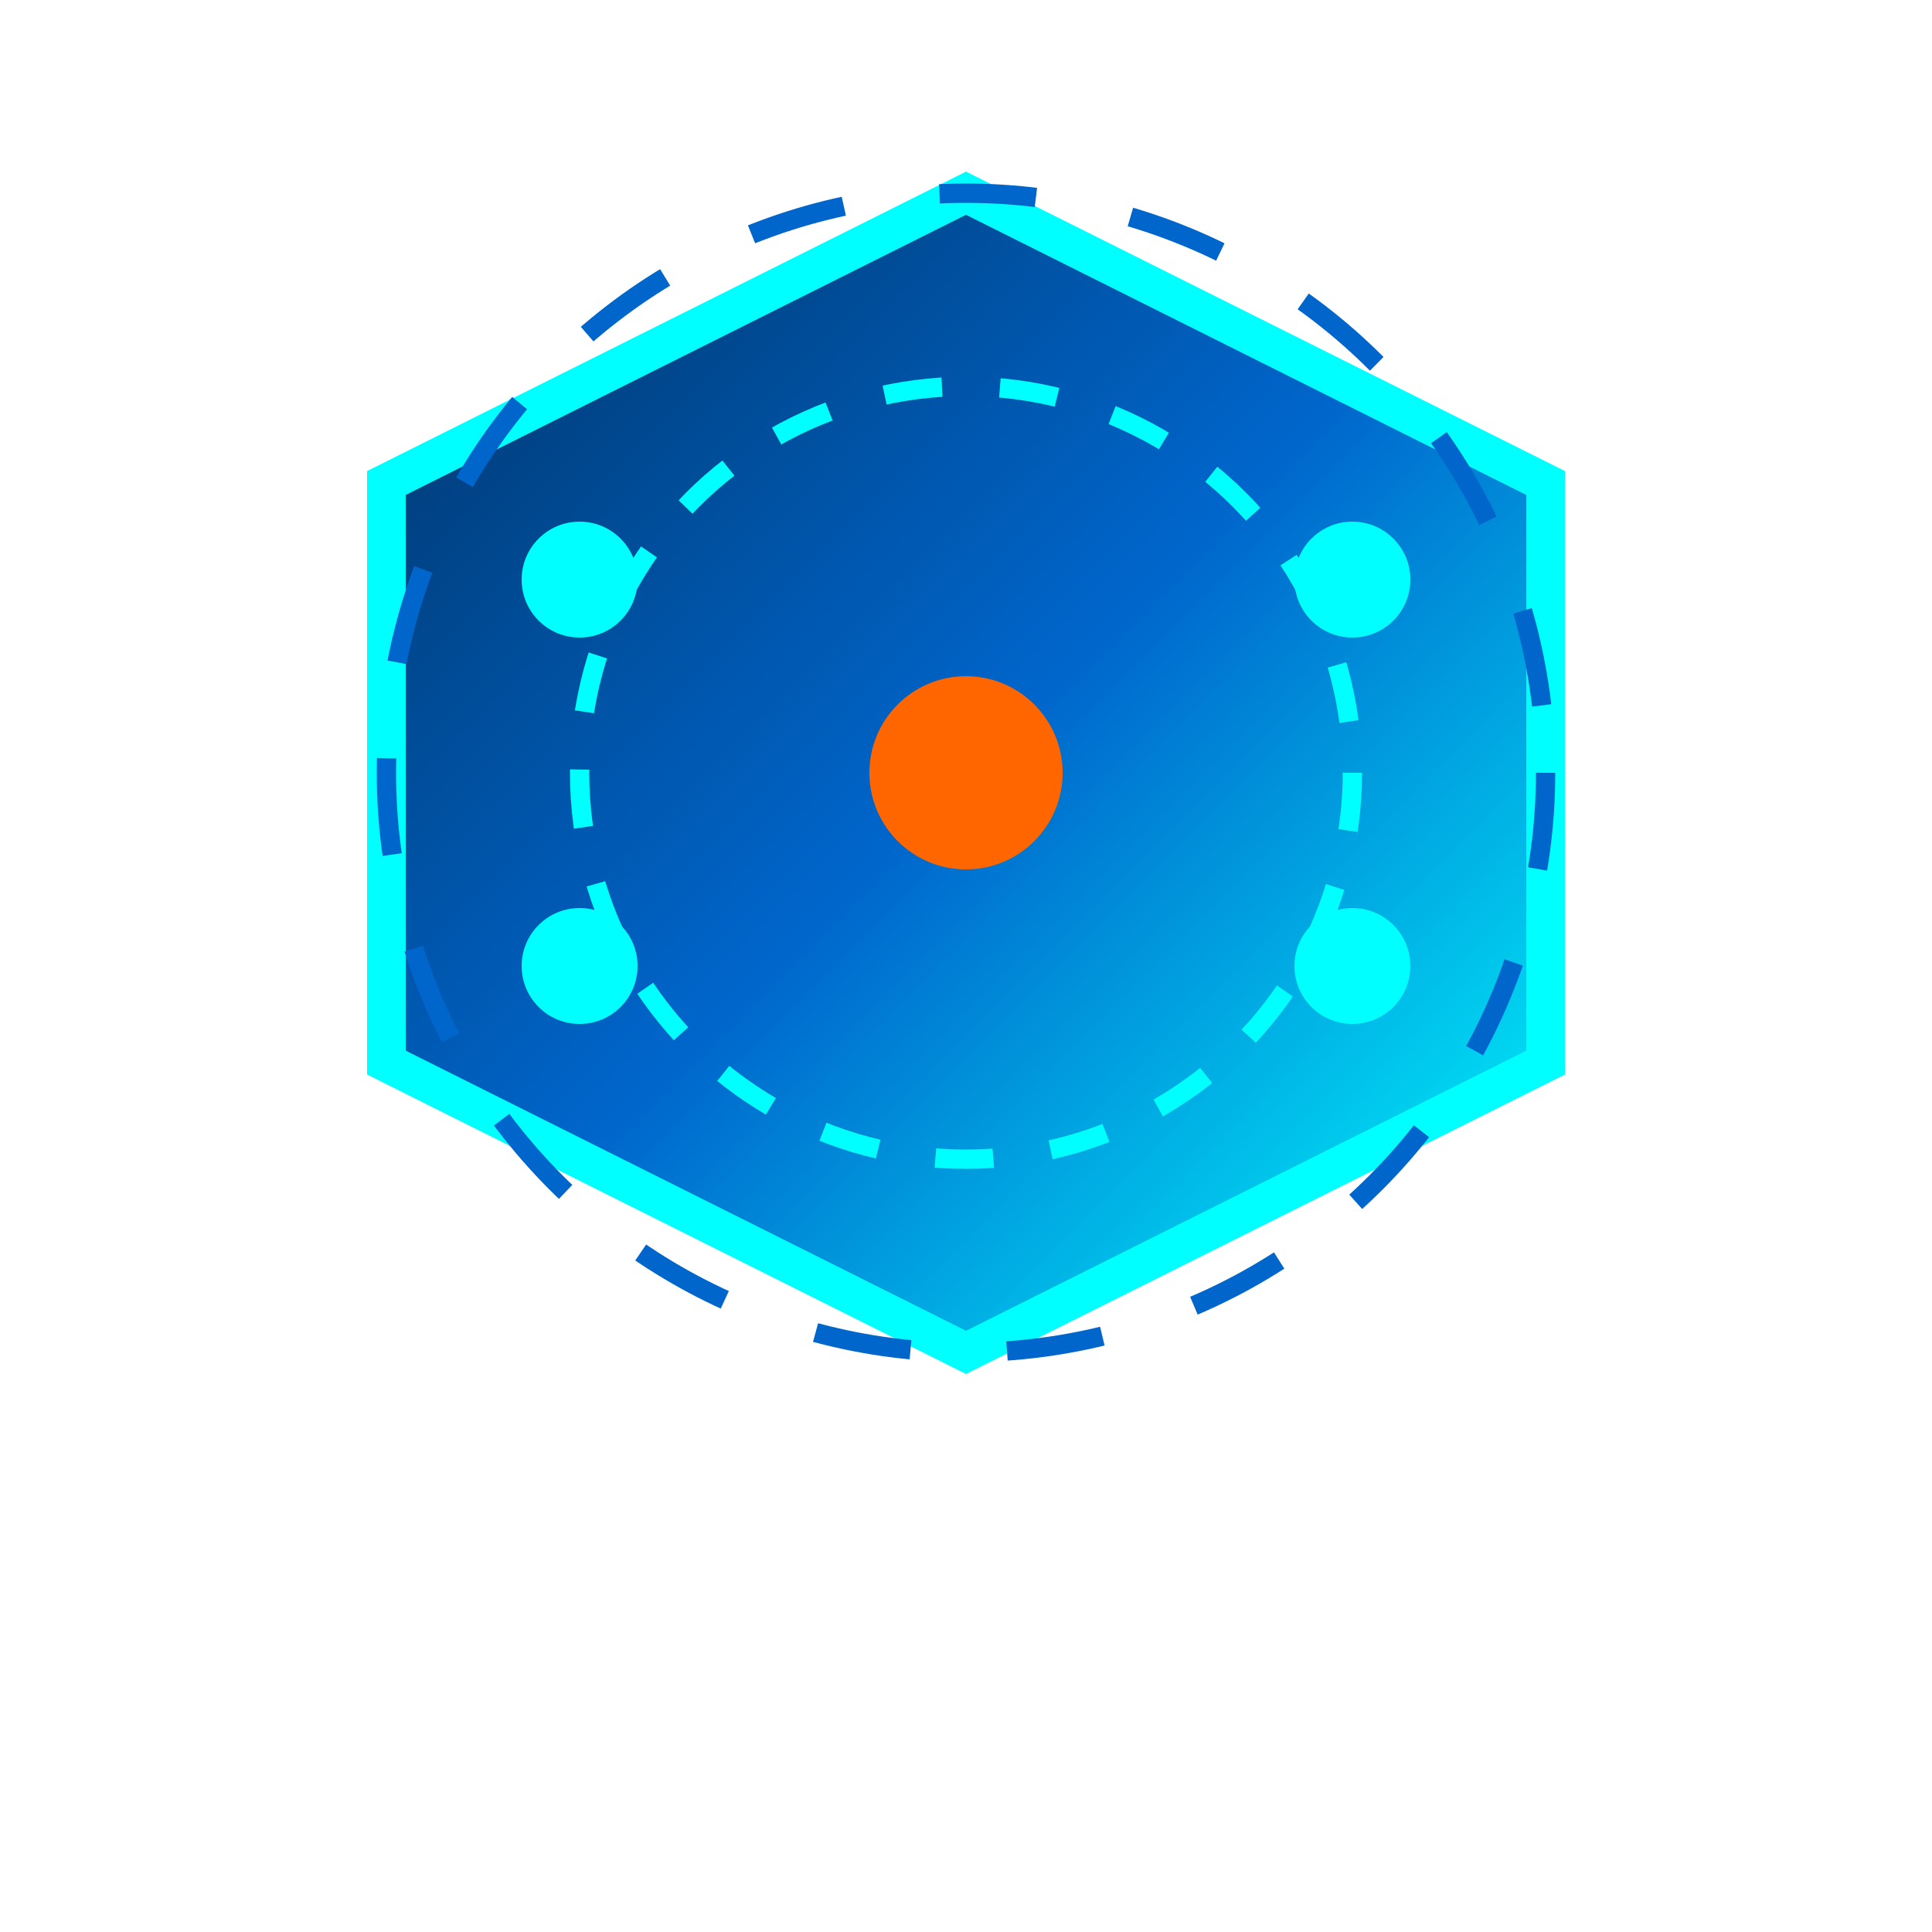 <svg width="100" height="100" viewBox="0 0 100 100" xmlns="http://www.w3.org/2000/svg">
  <defs>
    <linearGradient id="cyberGradient" x1="0%" y1="0%" x2="100%" y2="100%">
      <stop offset="0%" stop-color="#003366" />
      <stop offset="50%" stop-color="#0066cc" />
      <stop offset="100%" stop-color="#00ffff" />
    </linearGradient>
    <filter id="glow" x="-50%" y="-50%" width="200%" height="200%">
      <feGaussianBlur in="SourceAlpha" stdDeviation="3" result="blur"/>
      <feFlood flood-color="#00ffff" flood-opacity="0.5" result="glowColor"/>
      <feComposite in="glowColor" in2="blur" operator="in" result="glow"/>
      <feMerge>
        <feMergeNode in="glow"/>
        <feMergeNode in="SourceGraphic"/>
      </feMerge>
    </filter>
  </defs>
  
  <!-- Central hexagon -->
  <polygon points="50,10 80,25 80,55 50,70 20,55 20,25" 
           fill="url(#cyberGradient)" 
           filter="url(#glow)"
           stroke="#00ffff" 
           stroke-width="2"/>
  
  <!-- Orbital circles -->
  <circle cx="50" cy="40" r="30" fill="none" stroke="#0066cc" stroke-width="1" stroke-dasharray="5,5"/>
  <circle cx="50" cy="40" r="20" fill="none" stroke="#00ffff" stroke-width="1" stroke-dasharray="3,3"/>
  
  <!-- Central dot -->
  <circle cx="50" cy="40" r="5" fill="#ff6600" filter="url(#glow)"/>
  
  <!-- Data points -->
  <circle cx="30" cy="30" r="3" fill="#00ffff" filter="url(#glow)"/>
  <circle cx="70" cy="30" r="3" fill="#00ffff" filter="url(#glow)"/>
  <circle cx="30" cy="50" r="3" fill="#00ffff" filter="url(#glow)"/>
  <circle cx="70" cy="50" r="3" fill="#00ffff" filter="url(#glow)"/>
</svg>